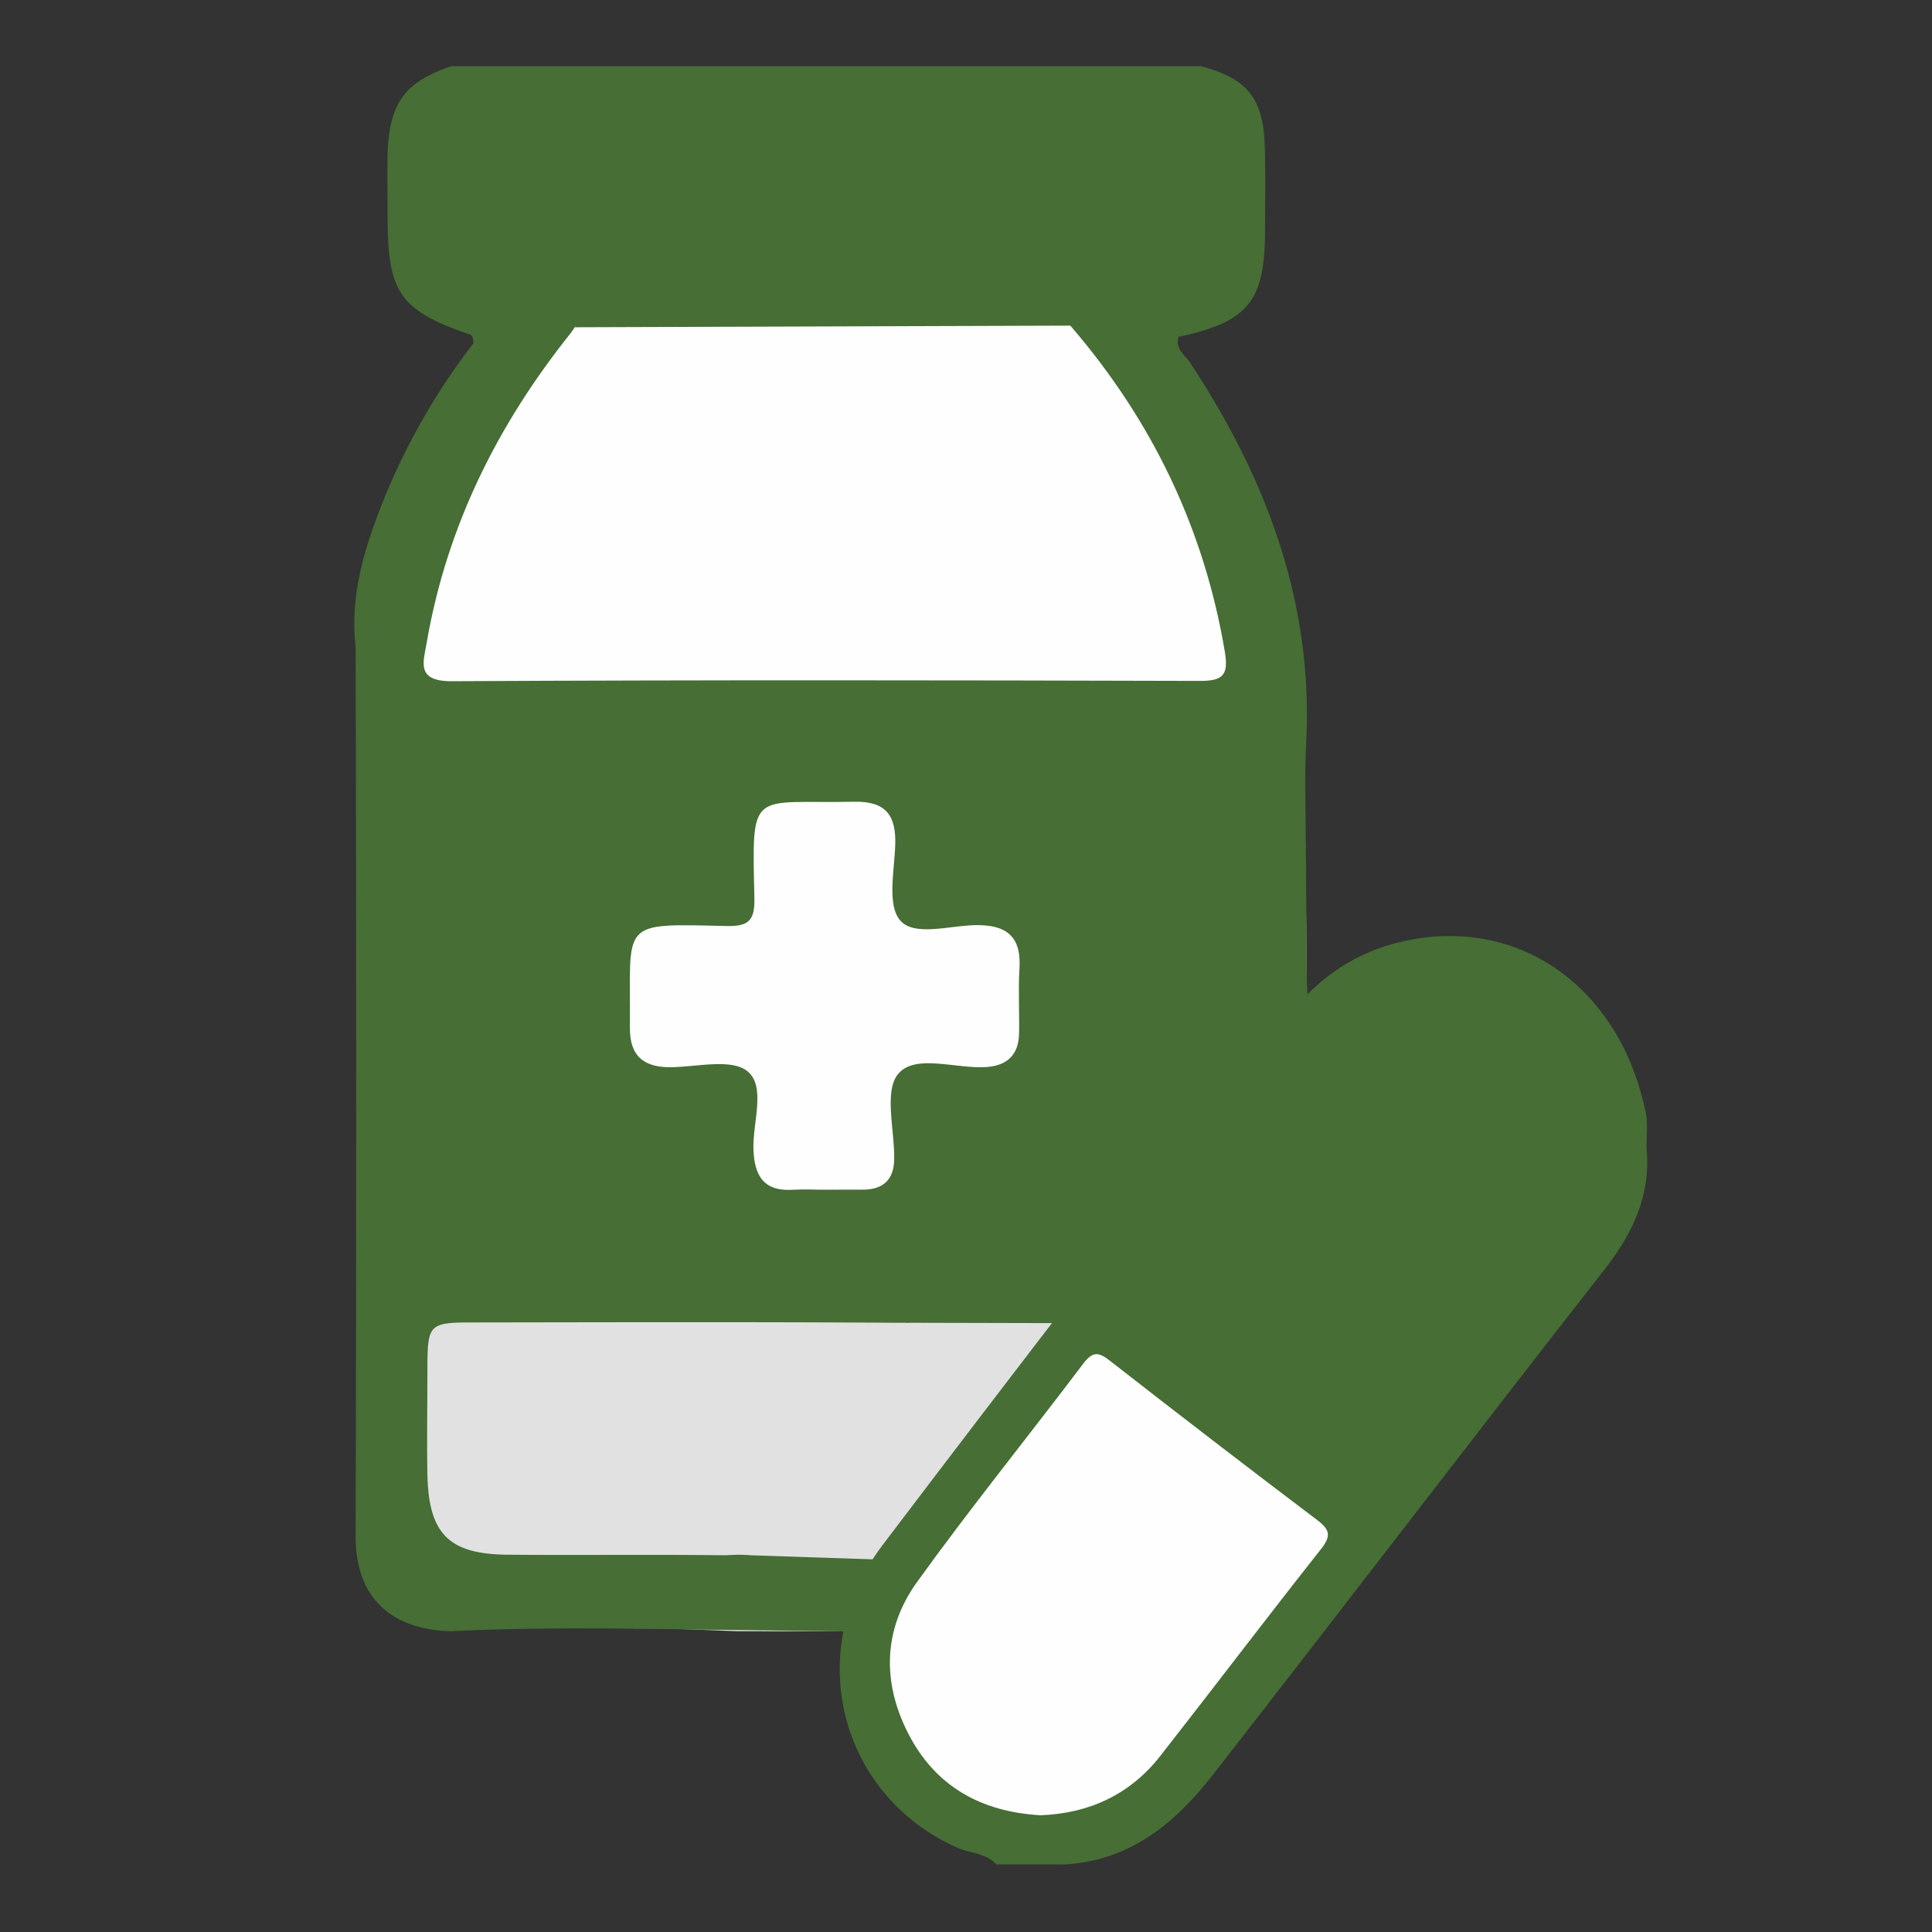 <svg xmlns="http://www.w3.org/2000/svg" viewBox="0 0 500 500"><rect x="0" y="0" width="500" height="500" fill="#333333" stroke="none"/><defs><style>.cls-1{fill:#e1e1e1;}.cls-2{fill:#466e35;}.cls-3{fill:#fefefe;}</style></defs><title>iconos</title><g id="facebook"><polygon class="cls-1" points="190.77 422.16 321.75 422.29 340.81 348.83 338.24 257.74 337.86 222.2 293.16 247.97 250.67 305.55 204.61 328.58 147.03 328.19 110.89 330.96 102.16 341.29 103.35 395.69 176.78 421.61 190.77 422.16"/><path class="cls-2" d="M116.88,17.12H310.76c12.09,3.16,16.24,8.37,16.58,21.13.19,7,.07,14.09.05,21.14,0,18.64-4.21,23.83-22.36,27.79-1,3.1,1.66,4.72,3,6.74,19.7,29.89,31.92,62,30,98.49-.49,9.37,0,18.79-.13,28.18-.05,4.89-1.1,9.43-5.16,12.58-15.11,11.7-25.23,27.74-36.75,42.52-14.61,18.76-29.34,37.44-43.36,56.65-5.17,7.09-11.36,10.08-20.12,10-36.7-.25-73.39-.14-110.09-.09-11.42,0-11.77.42-11.81,12,0,9.1-.16,18.2,0,27.3.32,15.42,5.53,20.68,20.8,20.81,18.49.16,37-.09,55.48.14,4.13.05,10.29-1.37,11.11,4.18.78,5.32.84,12-5.94,15.07-25.12-.11-50.25-.86-75.36.42-16-.46-24.75-9.2-24.66-24.63q.27-115.08,0-230.13c-1.13-9.76.64-19.15,3.68-28.39a171.42,171.42,0,0,1,26.8-50.18c-.06-1.56-.35-2.08-1-2.28-18-6.25-21.16-10.77-21.21-30.23,0-5.57-.11-11.13,0-16.69C100.8,26.6,104.84,21.13,116.88,17.12Z"/><path class="cls-2" d="M257.88,482.5c-2.74-2.93-6.78-2.83-10.15-4.32-30.47-13.53-40.11-50.88-19.4-78.21C263,354.21,298.12,308.8,333.12,263.3c6.95-9,15.77-15.72,26.83-18.87,30.63-8.71,58.34,9.22,65.7,42.3,1.08,3.62.28,7.32.53,11,1,11.89-3.88,21.8-10.9,30.78-34,43.46-67.49,87.33-101.42,130.85-10,12.79-21.51,22.16-38.36,23.17Z"/><path class="cls-3" d="M277,84.27c21.1,24.48,34.64,52.49,40,84.48,1,6.06-.59,7.48-6.49,7.47-64.56-.18-129.12-.27-193.68.08-9.22,0-7.26-4.94-6.4-10,5.2-30.11,18.39-56.52,37.37-80.22.36-.45.64-1,1-1.43,1.39-2.28,3.67-1.4,5.57-1.4q58.83-.09,117.64,0C273.68,83.26,275.51,82.92,277,84.27Z"/><path class="cls-3" d="M213.38,307.9c-2.64,0-5.29-.16-7.92,0-7.71.55-10.27-3.45-10.47-10.62-.19-6.89,3.25-16.05-1.5-20-4-3.37-12.86-1.23-19.56-1.09-7.28.16-11-2.83-10.91-10.32.23-27.55-3.12-26.86,24.81-26.22,5.46.13,7.55-1,7.41-7.06-.66-29-1.12-24.53,25.82-25.1,8.22-.17,10.88,3.54,10.63,11.2-.22,6.66-2.14,15.42,1.23,19.46,3.57,4.28,12.64,1.43,19.27,1.28,8.09-.19,12.17,2.7,11.65,11.23-.34,5.56,0,11.15-.1,16.72s-3,8.45-8.68,8.79c-7.78.45-18.18-3.48-22.58,1.72-3.78,4.47-.93,14.55-1.06,22.15-.1,5.43-3,7.91-8.36,7.84C219.83,307.86,216.61,307.9,213.38,307.9Z"/><path class="cls-2" d="M277,84.27l-128.22.42c1.26-2.78,3.79-2.33,6.08-2.34H274.62a7.48,7.48,0,0,1,2.43.46C277.18,82.85,277,83.76,277,84.27Z"/><path class="cls-2" d="M192.54,420.25c-25.78,1.27-51.57.75-77.37.26,1.6-1.72,3.71-1.47,5.73-1.47,22.23,0,44.45,0,66.67,0C189.23,419.1,190.88,419.84,192.54,420.25Z"/><path class="cls-3" d="M269.28,469.79c-15.39-.89-27.22-7.47-34.24-21.18-6.81-13.3-6.45-27,2.24-39.11,13.85-19.25,28.81-37.71,43.11-56.65,2.43-3.21,4-2.93,6.88-.67q26.67,20.82,53.65,41.23c3.39,2.56,3.56,4.19.91,7.55-14,17.7-27.61,35.69-41.52,53.45C292.43,464.48,281.81,469.32,269.28,469.79Z"/><polygon class="cls-2" points="164 421.49 223.82 422.29 228.03 403.63 190.56 402.38 164 421.49"/><polygon class="cls-2" points="234.36 342.33 297.52 342.48 338.24 257.74 337.93 217.93 289.58 257.9 268.54 300.39 234.36 342.33"/></g></svg>